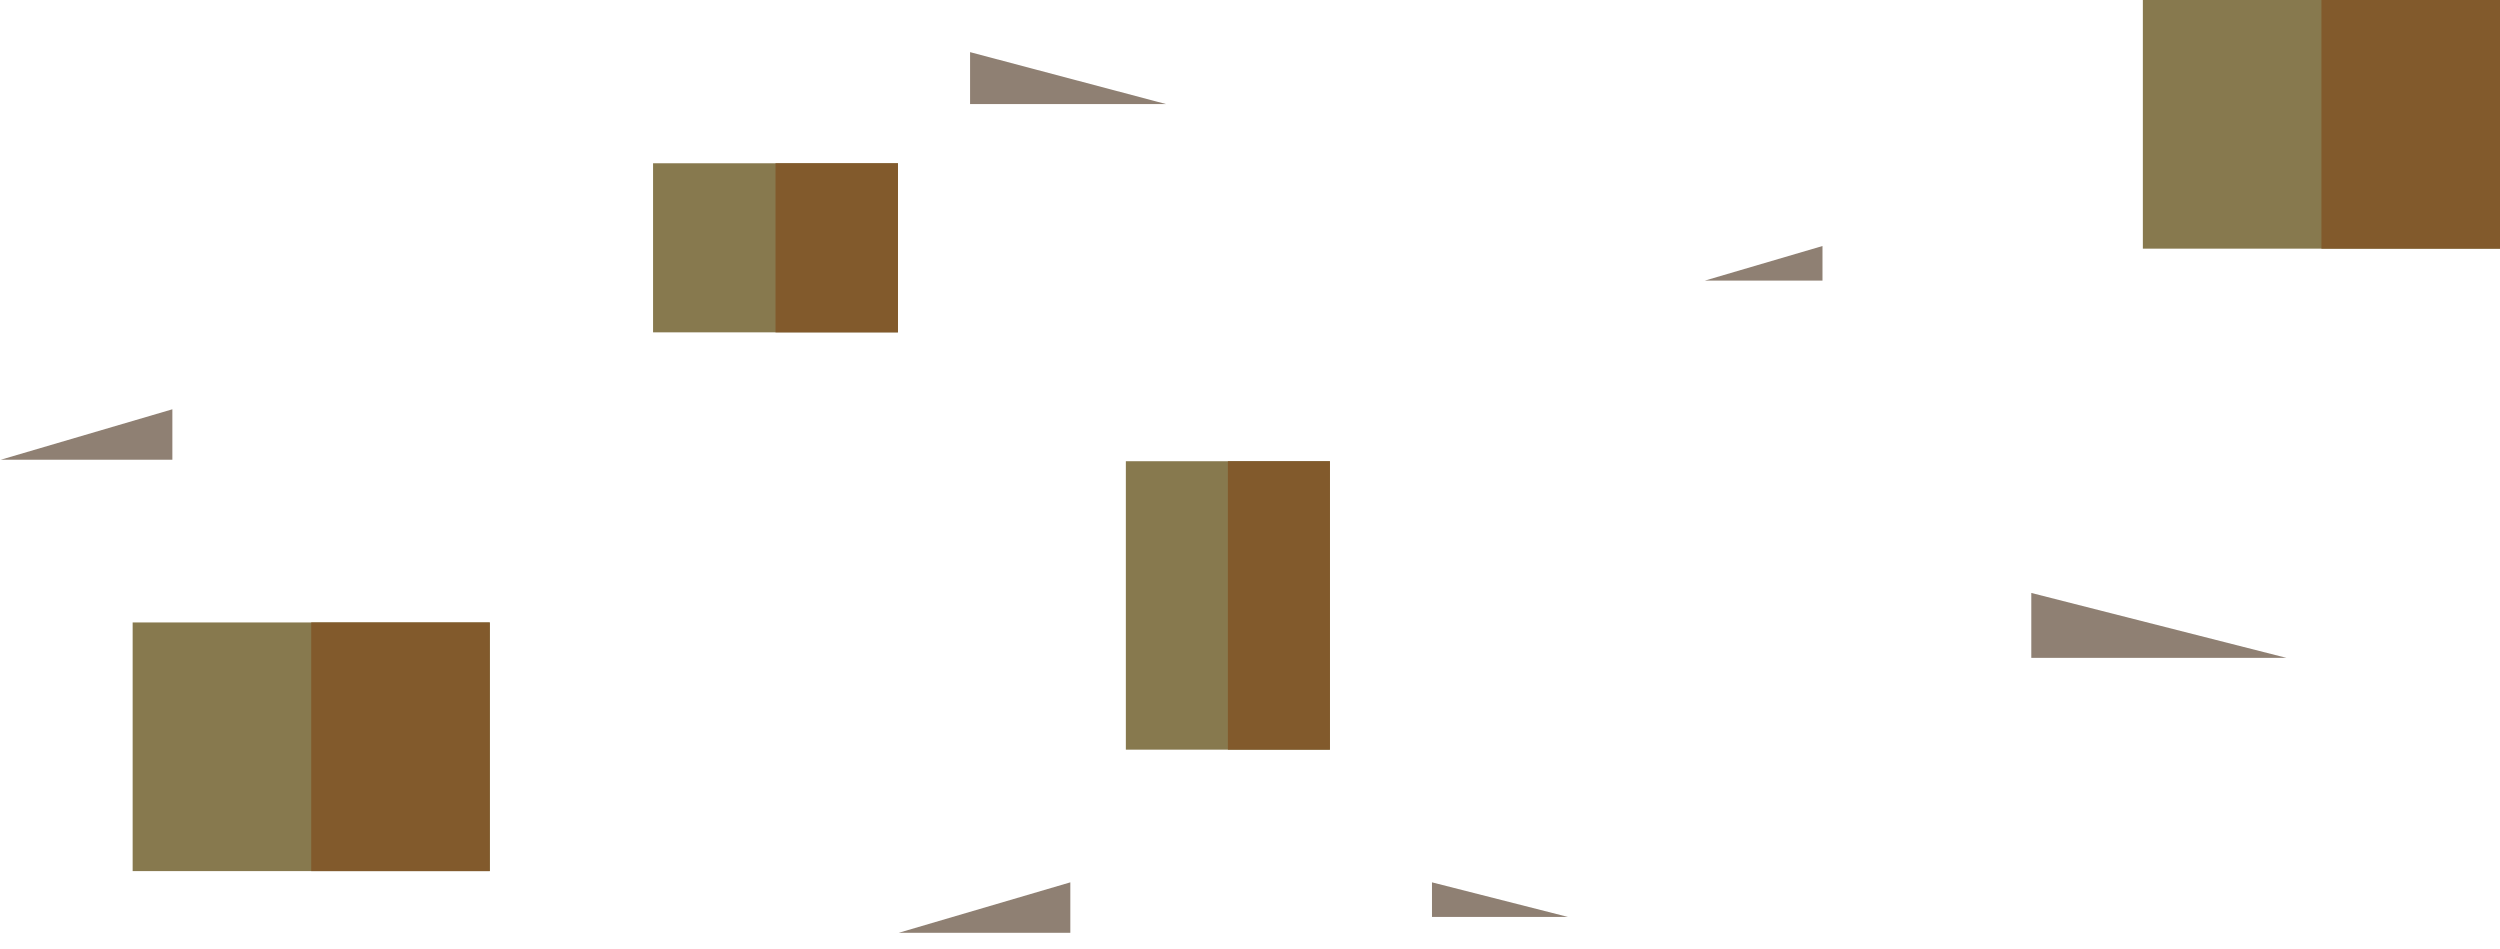<?xml version="1.0" encoding="UTF-8" standalone="no"?>
<svg width="245px" height="93px" viewBox="0 0 245 93" version="1.1" xmlns="http://www.w3.org/2000/svg" xmlns:xlink="http://www.w3.org/1999/xlink" xmlns:sketch="http://www.bohemiancoding.com/sketch/ns">
    <!-- Generator: Sketch 3.4.4 (17249) - http://www.bohemiancoding.com/sketch -->
    <title>Untitled 12</title>
    <desc>Created with Sketch.</desc>
    <defs></defs>
    <g id="Page-1" stroke="none" stroke-width="1" fill="none" fill-rule="evenodd" sketch:type="MSPage">
        <g id="deforestation-bg" sketch:type="MSLayerGroup">
            <g id="Page-1" sketch:type="MSShapeGroup">
                <g id="Deforestation">
                    <g id="stubbe" transform="translate(110.333, 45.2)">
                        <rect id="Rectangle-1" fill="#87794E" x="0" y="0" width="20" height="28.267"></rect>
                        <rect id="Rectangle-2" fill="#825A2C" x="10" y="0" width="10" height="28.267"></rect>
                    </g>
                    <g id="Triangles" transform="translate(0.067, 5.109)" fill="#8F8073">
                        <path d="M114.2,5.088 L95,5.088 L95,0 L114.2,5.088 L114.2,5.088 Z" id="Triangle-1"></path>
                        <path d="M153.6,84.752 L145.746,84.752 L140.267,84.752 L140.267,81.36 L153.6,84.752 L153.6,84.752 Z" id="Triangle-1"></path>
                        <path d="M173.796,22.392 L178.537,22.392 L178.537,19 L167,22.392 L173.796,22.392 L173.796,22.392 Z" id="Triangle-1"></path>
                        <path d="M97.91,86.307 L104.825,86.307 L104.825,81.36 L88,86.307 L97.91,86.307 L97.91,86.307 Z" id="Triangle-1"></path>
                        <path d="M9.91,39.947 L16.825,39.947 L16.825,35 L0,39.947 L9.91,39.947 L9.91,39.947 Z" id="Triangle-1"></path>
                        <path d="M209.274,59.36 L199,59.36 L199,53 L224,59.36 L209.274,59.36 Z" id="Triangle-1"></path>
                    </g>
                    <g id="stubbe" transform="translate(64, 16)">
                        <rect id="Rectangle-1" fill="#87794E" x="0" y="0" width="24" height="16.57"></rect>
                        <rect id="Rectangle-2" fill="#825A2C" x="12" y="0" width="12" height="16.57"></rect>
                    </g>
                    <g id="stubbe" transform="translate(13, 61)">
                        <rect id="Rectangle-1" fill="#87794E" x="0" y="0" width="35" height="24.368"></rect>
                        <rect id="Rectangle-2" fill="#825A2C" x="17.5" y="0" width="17.5" height="24.368"></rect>
                    </g>
                    <g id="stubbe" transform="translate(210, 0)">
                        <rect id="Rectangle-1" fill="#87794E" x="0" y="0" width="35" height="24.368"></rect>
                        <rect id="Rectangle-2" fill="#825A2C" x="17.5" y="0" width="17.5" height="24.368"></rect>
                    </g>
                </g>
            </g>
        </g>
    </g>
</svg>